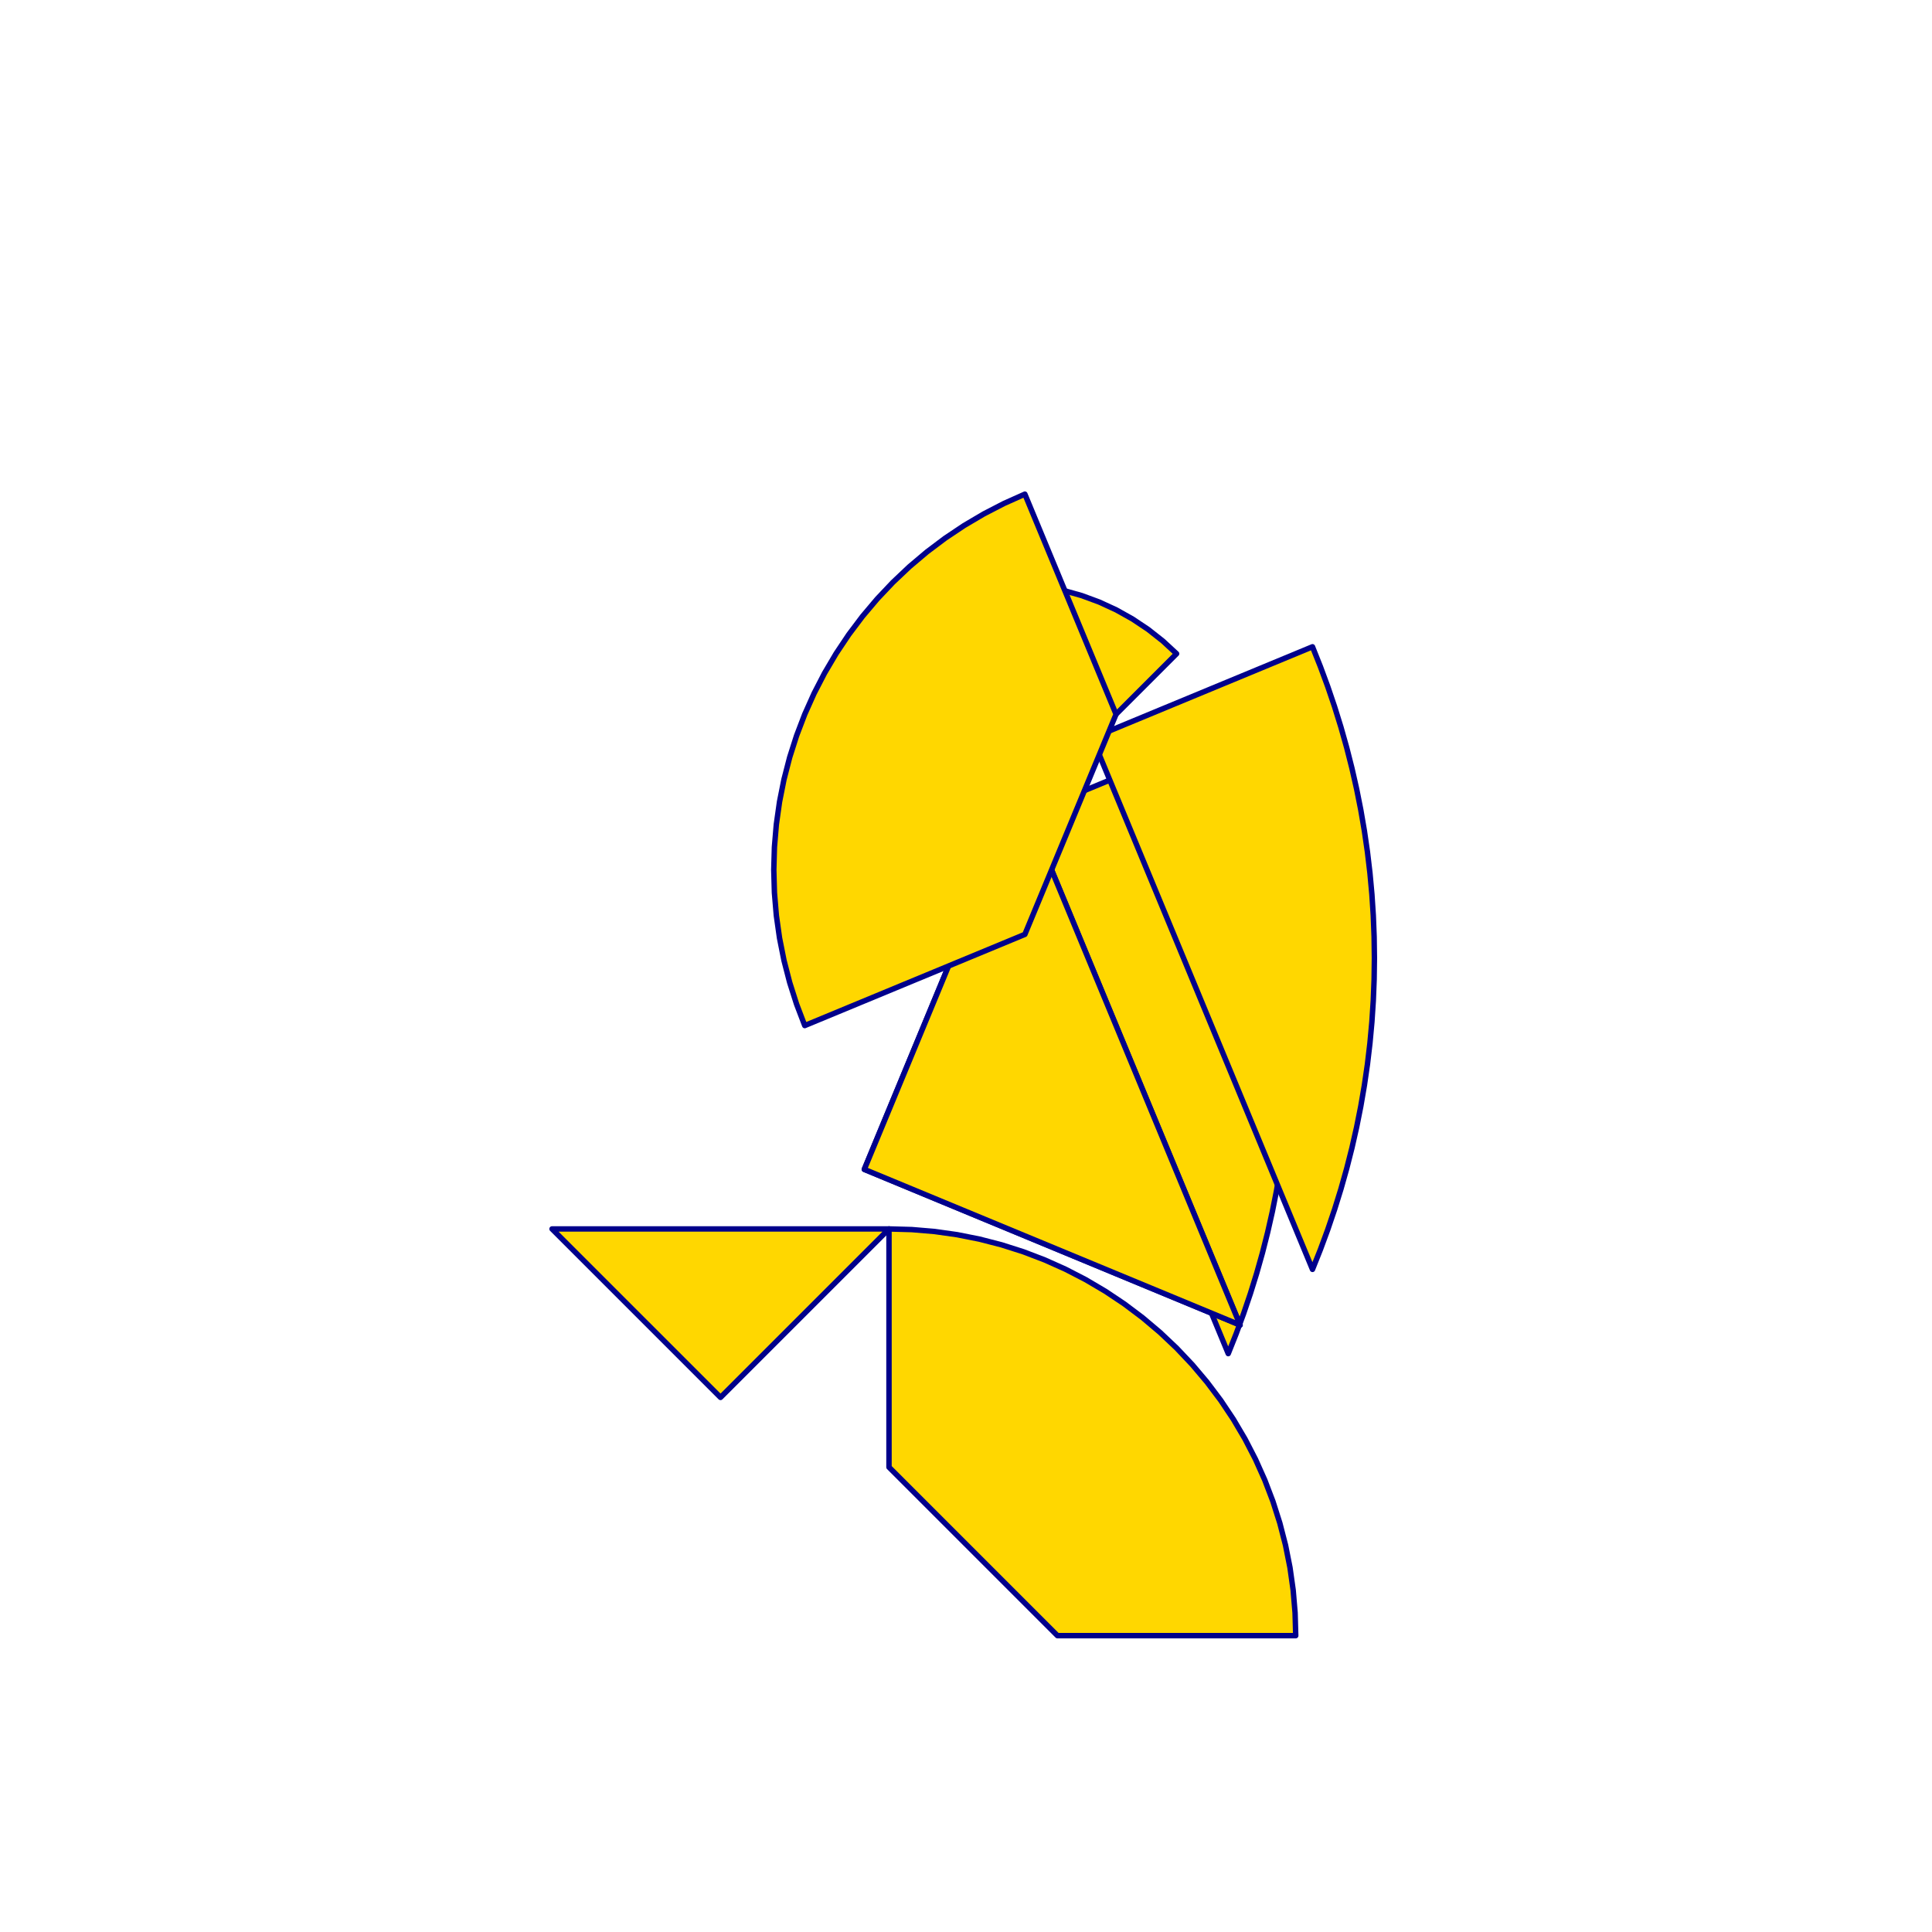 <?xml version="1.0" encoding="utf-8" standalone="no"?>
<!DOCTYPE svg PUBLIC "-//W3C//DTD SVG 1.1//EN" "http://www.w3.org/TR/2001/REC-SVG-20010904/DTD/svg11.dtd">
<svg width="10cm" height="10cm" viewBox="0 0 378 378" overflow="hidden"
 version="1.1" xmlns="http://www.w3.org/2000/svg"  xmlns:xlink="http://www.w3.org/1999/xlink">
<!--tangram  (Utilisateur) -->
<g stroke="rgb(0,0,139)" stroke-width="1.063" stroke-linejoin="round" >
<path d="M173.933 184.173 L206.895 151.21 L204.207 148.725 L201.333 146.459 L198.29 144.426 L195.096 142.637 L191.772 141.105
 L188.338 139.838 L184.815 138.845 L181.225 138.13 L177.59 137.7 L173.933 137.556z" fill="rgb(255,215,0)"/>
</g>
<g stroke="rgb(0,0,139)" stroke-width="1.063" stroke-linejoin="round" >
<path d="M197.241 160.865 L230.203 127.902 L227.516 125.417 L224.641 123.151 L221.598 121.118 L218.404 119.329 L215.08 117.797
 L211.646 116.53 L208.123 115.536 L204.533 114.822 L200.898 114.392 L197.241 114.248z" fill="rgb(255,215,0)"/>
</g>
<g stroke="rgb(0,0,139)" stroke-width="1.063" stroke-linejoin="round" >
<path d="M197.241 160.865 L240.309 264.839 L241.852 260.969 L243.295 257.06 L244.634 253.115 L245.869 249.136 L247 245.125
 L248.026 241.087 L248.946 237.023 L249.758 232.937 L250.464 228.83 L251.062 224.707 L251.552 220.569 L251.933 216.42
 L252.206 212.262 L252.369 208.099 L252.424 203.932 L252.369 199.766 L252.206 195.603 L251.933 191.445 L251.552 187.296
 L251.062 183.158 L250.464 179.035 L249.758 174.928 L248.946 170.842 L248.026 166.778 L247 162.739 L245.869 158.729
 L244.634 154.75 L243.295 150.804 L241.852 146.895 L240.309 143.025z" fill="rgb(255,215,0)"/>
</g>
<g stroke="rgb(0,0,139)" stroke-width="1.063" stroke-linejoin="round" >
<path d="M213.722 144.383 L256.79 248.358 L258.334 244.488 L259.776 240.579 L261.115 236.634 L262.351 232.654 L263.482 228.644
 L264.507 224.606 L265.427 220.542 L266.24 216.455 L266.945 212.349 L267.543 208.225 L268.033 204.088 L268.414 199.939
 L268.687 195.781 L268.851 191.617 L268.905 187.451 L268.851 183.285 L268.687 179.121 L268.414 174.964 L268.033 170.815
 L267.543 166.677 L266.945 162.553 L266.24 158.447 L265.427 154.36 L264.507 150.296 L263.482 146.258 L262.351 142.248
 L261.115 138.269 L259.776 134.323 L258.334 130.414 L256.79 126.544z" fill="rgb(255,215,0)"/>
</g>
<g stroke="rgb(0,0,139)" stroke-width="1.063" stroke-linejoin="round" >
<path d="M169.105 228.79 L242.627 259.243 L199.559 155.268z" fill="rgb(255,215,0)"/>
</g>
<g stroke="rgb(0,0,139)" stroke-width="1.063" stroke-linejoin="round" >
<path d="M169.105 228.79 L242.627 259.243 L199.559 155.268z" fill="rgb(255,215,0)"/>
</g>
<g stroke="rgb(0,0,139)" stroke-width="1.063" stroke-linejoin="round" >
<path d="M157.451 200.654 L200.519 182.815 L218.358 139.747 L200.519 96.679 L196.445 98.502 L192.479 100.551 L188.634 102.819 L184.923 105.299 L181.356 107.983
 L177.945 110.863 L174.702 113.93 L171.635 117.173 L168.755 120.584 L166.071 124.15 L163.591 127.862 L161.323 131.707
 L159.274 135.673 L157.451 139.747 L155.859 143.917 L154.504 148.17 L153.389 152.493 L152.518 156.871 L151.894 161.291
 L151.519 165.738 L151.394 170.201 L151.519 174.662 L151.894 179.111 L152.518 183.53 L153.389 187.909 L154.504 192.231
 L155.859 196.484 L157.451 200.654z" fill="rgb(255,215,0)"/>
</g>
<g stroke="rgb(0,0,139)" stroke-width="1.063" stroke-linejoin="round" >
<path d="M173.933 240.444 L173.933 287.06 L206.895 320.022 L253.512 320.022 L253.386 315.56 L253.011 311.113 L252.387 306.692 L251.516 302.315 L250.401 297.992
 L249.046 293.739 L247.454 289.569 L245.631 285.495 L243.582 281.529 L241.314 277.684 L238.834 273.972 L236.15 270.406
 L233.27 266.995 L230.203 263.752 L226.96 260.685 L223.549 257.805 L219.983 255.121 L216.271 252.641 L212.426 250.373
 L208.46 248.324 L204.386 246.501 L200.216 244.909 L195.963 243.554 L191.641 242.439 L187.262 241.568 L182.843 240.944
 L178.395 240.569 L173.933 240.444z" fill="rgb(255,215,0)"/>
</g>
<g stroke="rgb(0,0,139)" stroke-width="1.063" stroke-linejoin="round" >
<path d="M140.97 240.444 L173.933 240.444 L140.97 273.406 L108.007 240.444z" fill="rgb(255,215,0)"/>
</g>
</svg>
